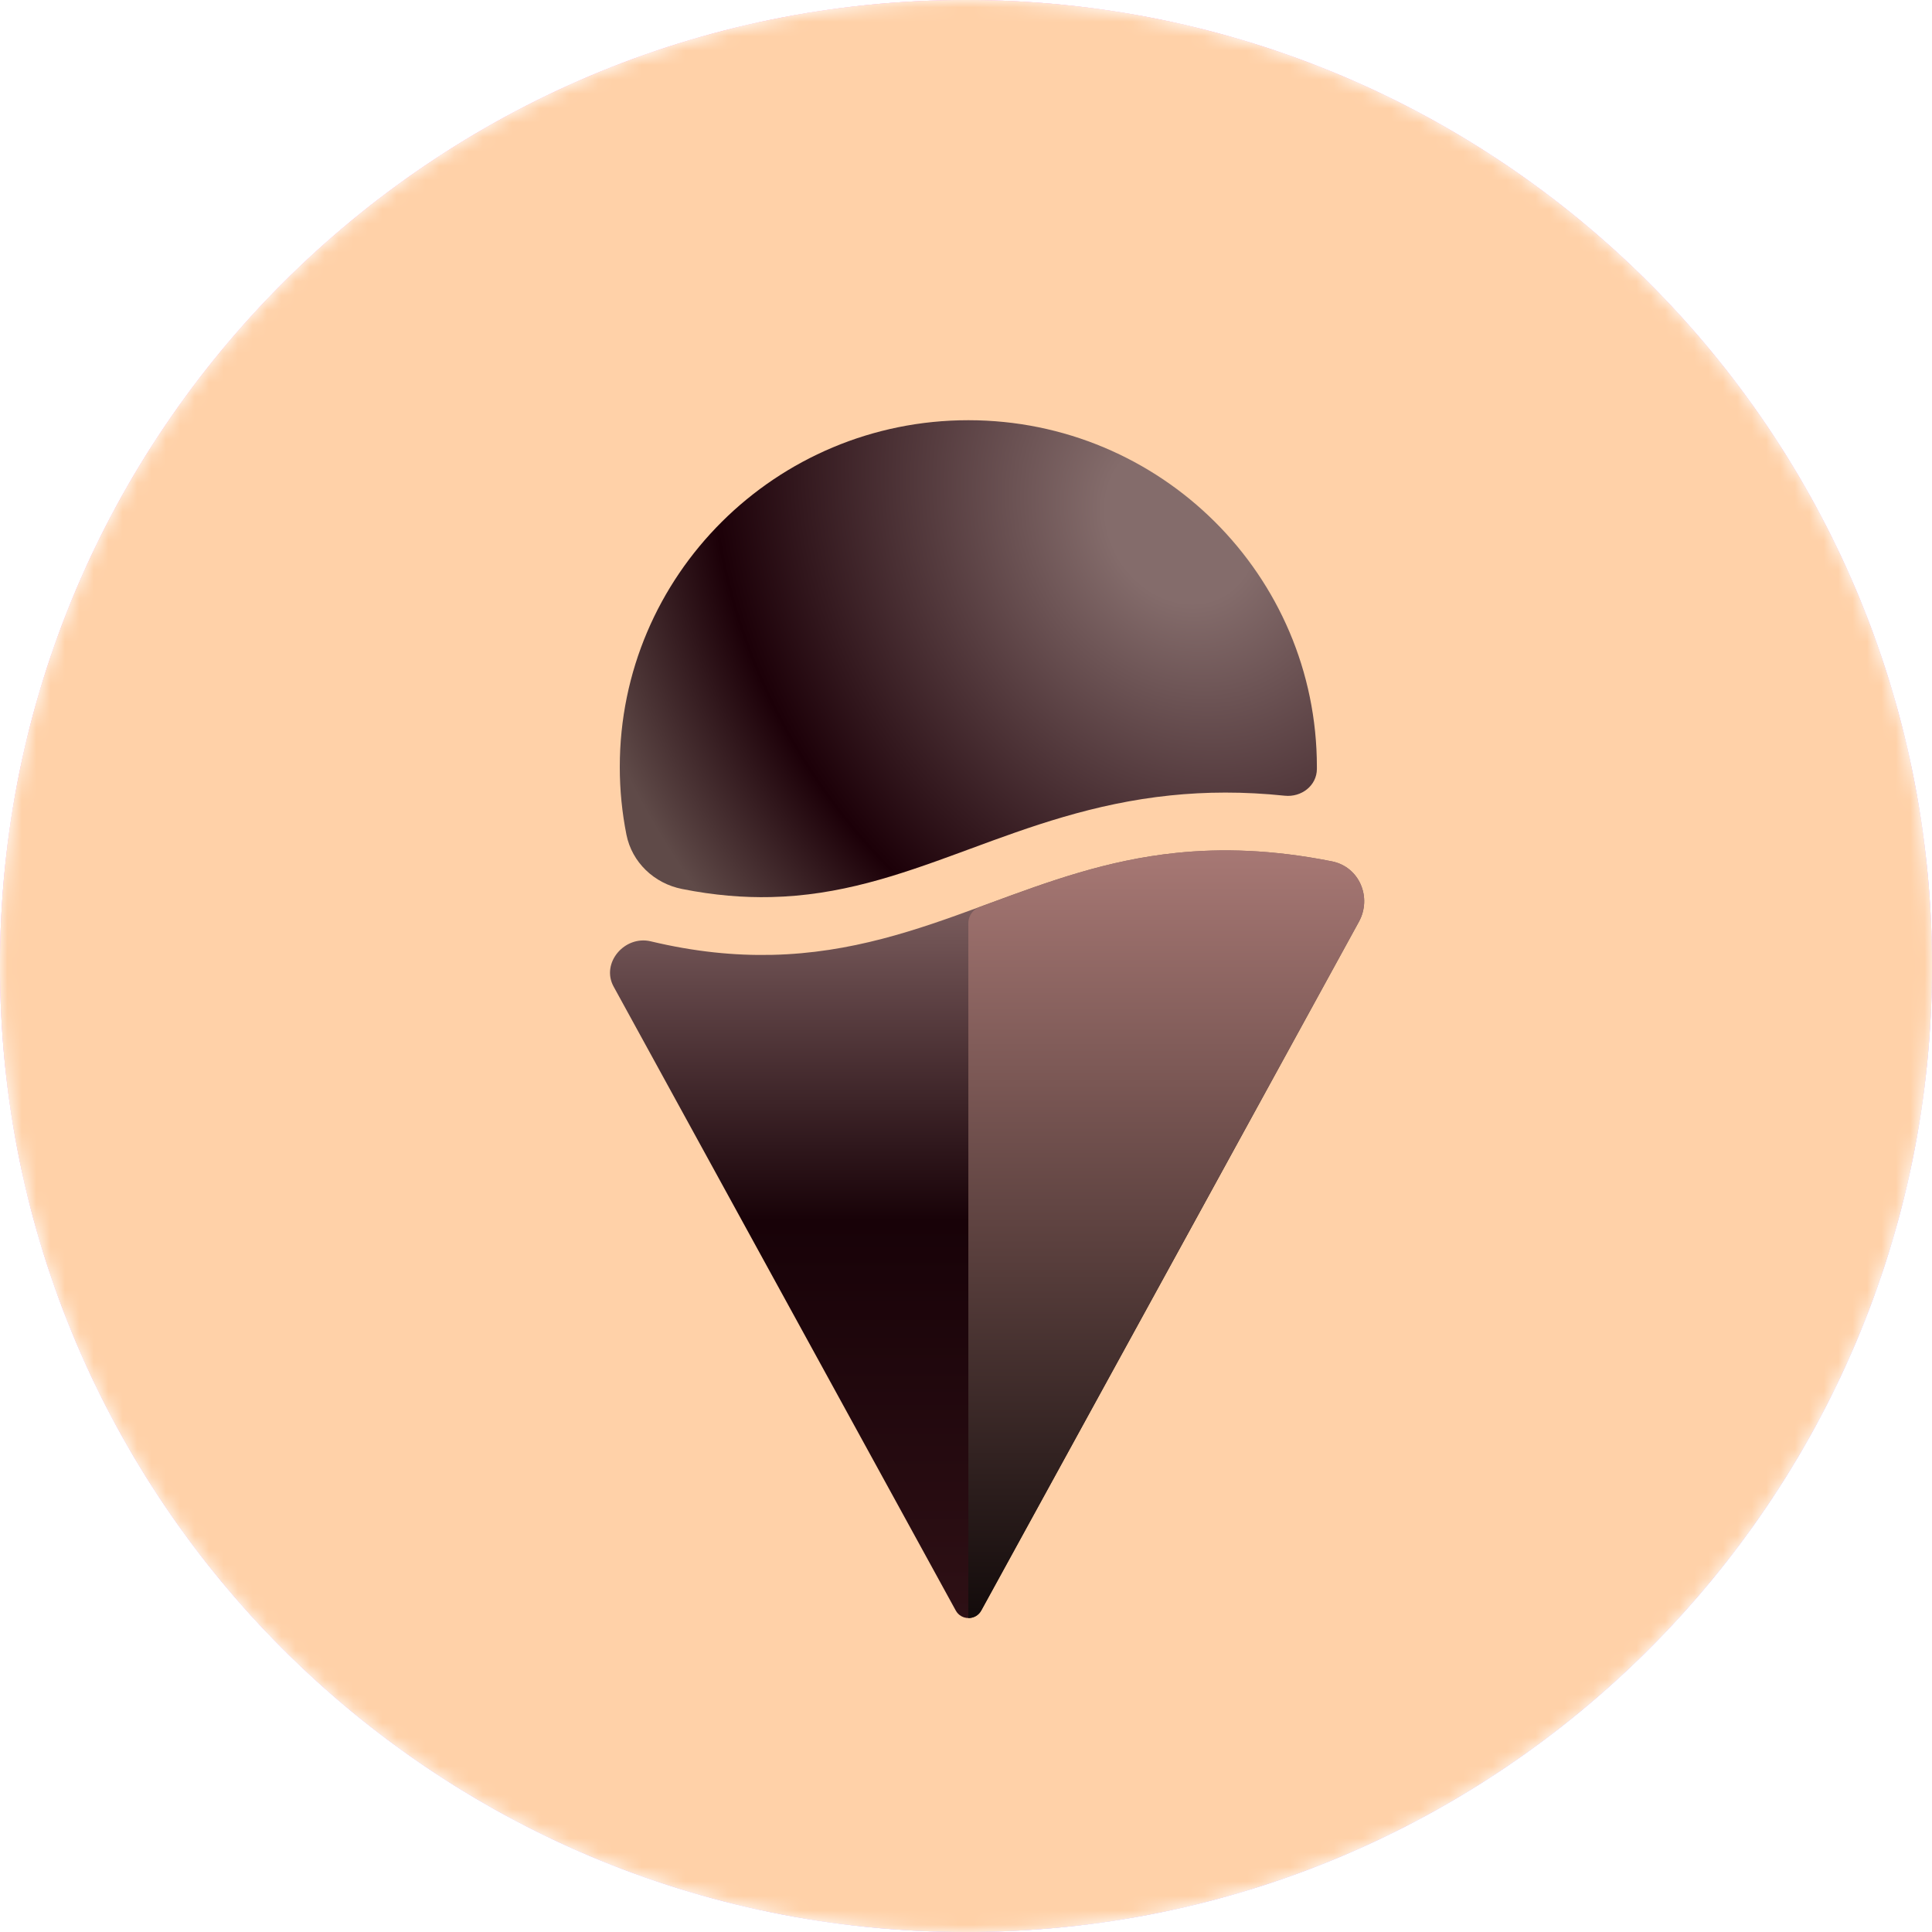 <svg width="134" height="134" viewBox="0 0 134 134" fill="none" xmlns="http://www.w3.org/2000/svg">
<g clip-path="url(#clip0_1323_273)">
<mask id="mask0_1323_273" style="mask-type:luminance" maskUnits="userSpaceOnUse" x="0" y="0" width="134" height="134">
<path d="M134 67C134 29.997 104.003 0 67 0C29.997 0 0 29.997 0 67C0 104.003 29.997 134 67 134C104.003 134 134 104.003 134 67Z" fill="white"/>
</mask>
<g mask="url(#mask0_1323_273)">
<path d="M134 67C134 29.997 104.003 0 67 0C29.997 0 0 29.997 0 67C0 104.003 29.997 134 67 134C104.003 134 134 104.003 134 67Z" fill="#FB43FF"/>
<path d="M134 67C134 29.997 104.003 0 67 0C29.997 0 0 29.997 0 67C0 104.003 29.997 134 67 134C104.003 134 134 104.003 134 67Z" fill="url(#paint0_linear_1323_273)"/>
<path d="M134 67C134 29.997 104.003 0 67 0C29.997 0 0 29.997 0 67C0 104.003 29.997 134 67 134C104.003 134 134 104.003 134 67Z" fill="url(#paint1_linear_1323_273)"/>
<path d="M91.337 53.338C91.33 54.493 90.262 55.31 89.107 55.189C86.245 54.89 83.622 54.915 81.171 55.169C75.834 55.721 71.399 57.358 67.311 58.866L67.302 58.869C67.054 58.961 66.808 59.051 66.563 59.142C62.222 60.738 58.221 62.111 53.475 62.219C51.582 62.263 49.542 62.105 47.296 61.656C45.369 61.27 43.83 59.809 43.448 57.891C43.146 56.372 42.987 54.801 42.987 53.193C42.987 39.911 53.811 29.145 67.162 29.145C80.514 29.145 91.337 39.911 91.337 53.193C91.337 53.242 91.337 53.29 91.337 53.338Z" fill="url(#paint2_radial_1323_273)"/>
<path d="M45.137 65.289C43.322 64.855 41.665 66.795 42.559 68.426L66.289 111.702C66.671 112.399 67.676 112.399 68.058 111.702L94.249 63.936C95.178 62.242 94.284 60.12 92.382 59.742C88.243 58.919 84.717 58.831 81.578 59.156C76.763 59.655 72.763 61.129 68.611 62.658C68.391 62.739 68.171 62.821 67.95 62.902C63.604 64.5 59.042 66.102 53.558 66.227C50.952 66.287 48.175 66.015 45.137 65.289Z" fill="url(#paint3_linear_1323_273)"/>
<path d="M67.162 64.026C67.162 63.524 67.477 63.076 67.951 62.902C68.171 62.821 68.392 62.739 68.612 62.658C72.764 61.129 76.763 59.655 81.579 59.156C84.717 58.831 88.243 58.919 92.382 59.742C94.284 60.12 95.178 62.242 94.249 63.936L68.058 111.702C67.865 112.054 67.513 112.228 67.162 112.224V64.026Z" fill="url(#paint4_linear_1323_273)"/>
</g>
</g>
<defs>
<linearGradient id="paint0_linear_1323_273" x1="26.663" y1="15.725" x2="86.143" y2="123.745" gradientUnits="userSpaceOnUse">
<stop stop-color="#FF9FB2"/>
<stop offset="1" stop-color="#A3C9FF"/>
</linearGradient>
<linearGradient id="paint1_linear_1323_273" x1="32.998" y1="-7.19979e-07" x2="78.39" y2="170.682" gradientUnits="userSpaceOnUse">
<stop stop-color="#FFD1A8"/>
</linearGradient>
<radialGradient id="paint2_radial_1323_273" cx="0" cy="0" r="1" gradientUnits="userSpaceOnUse" gradientTransform="translate(81.819 36.159) rotate(149.973) scale(42.017 50.212)">
<stop offset="0.117" stop-color="#846C6B"/>
<stop offset="0.734" stop-color="#1C0008"/>
<stop offset="1" stop-color="#5F4A48"/>
</radialGradient>
<linearGradient id="paint3_linear_1323_273" x1="68.464" y1="60.249" x2="68.464" y2="112.225" gradientUnits="userSpaceOnUse">
<stop stop-color="#866767"/>
<stop offset="0.469" stop-color="#180208"/>
<stop offset="1" stop-color="#2E1015"/>
</linearGradient>
<linearGradient id="paint4_linear_1323_273" x1="80.891" y1="58.98" x2="80.891" y2="115.686" gradientUnits="userSpaceOnUse">
<stop stop-color="#A77874"/>
<stop offset="1" stop-color="#090404"/>
</linearGradient>
<clipPath id="clip0_1323_273">
<rect width="134" height="134" fill="white"/>
</clipPath>
</defs>
</svg>
